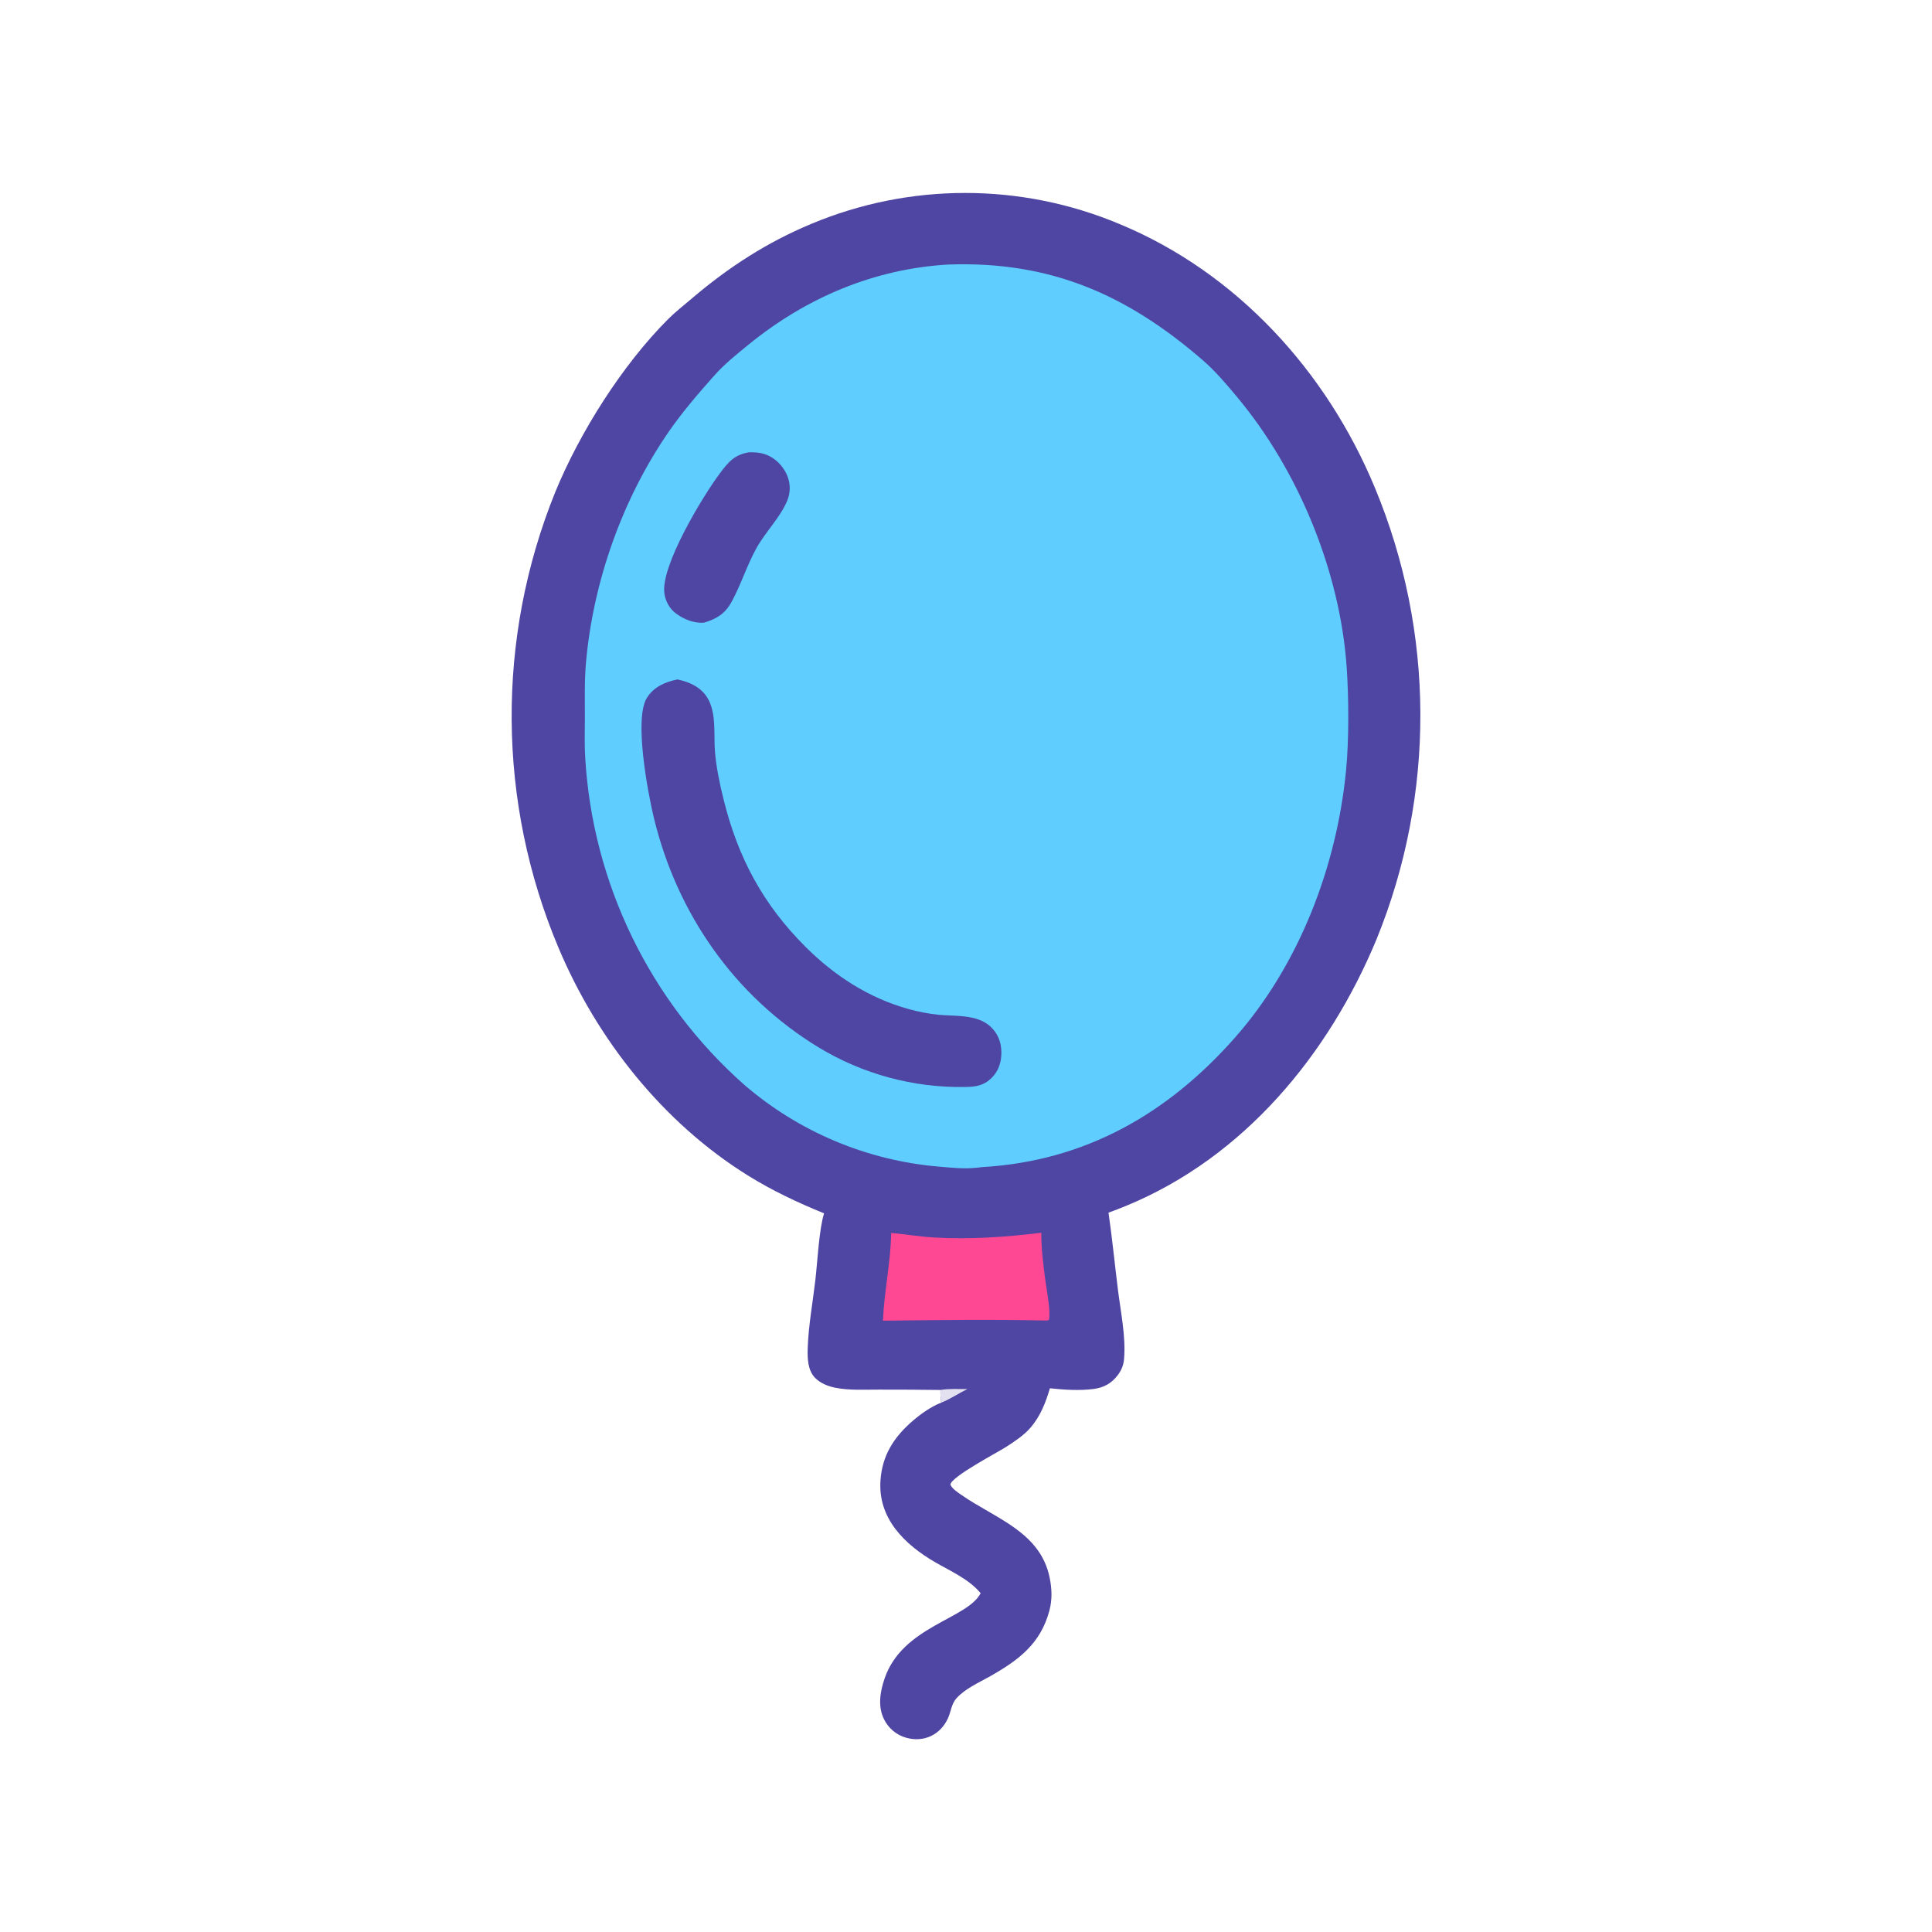 <svg xmlns="http://www.w3.org/2000/svg" viewBox="0 0 512 512" height="512.0px" width="512.0px">
<path id="" fill="#fe4893" fill-opacity="1.0" stroke="#000000" stroke-width="0.0" stroke-opacity="1.0" stroke-linecap="round" stroke-linejoin="round"  filling="0" d="M233.398 308.62 C243.852 308.267 254.403 308.493 264.865 308.52 C270.467 308.535 277.558 308.072 282.962 308.86 C284.4 309.067 285.345 309.5 286.575 310.24 C287.108 311.26 287.438 312.32 287.632 313.45 C288.223 316.873 288.505 320.392 288.91 323.842 C289.6 329.79 290.322 335.73 291.077 341.668 C291.57 345.545 292.09 349.418 292.64 353.285 C293.002 355.89 293.522 358.562 293.535 361.192 C293.54 362.522 293.61 363.255 292.613 364.212 C289.642 367.067 282.808 366.065 278.942 366.012 L240.647 366.01 C235.332 366.012 227.617 366.55 222.568 365.832 C220.497 365.538 219.272 363.938 218.113 362.363 C220.178 350.235 221.584 338.077 223.07 325.868 C223.573 321.733 223.797 317.52 224.453 313.413 C224.615 312.402 224.734 311.233 225.484 310.475 C227.555 308.385 230.693 308.663 233.398 308.62 Z"></path>
<path id="" fill="#5fceff" fill-opacity="1.0" stroke="#000000" stroke-width="0.0" stroke-opacity="1.0" stroke-linecap="round" stroke-linejoin="round"  filling="0" d="M253.46 64.375 C254.113 64.299 254.77 64.253 255.43 64.237 C259.692 64.134 263.99 64.7 268.207 65.272 C286.22 67.745 303.29 74.823 317.765 85.822 C320.317 87.779 322.67 90.041 325.077 92.174 C326.733 93.64 328.502 95.003 330.085 96.548 C332.207 98.621 334.085 101.015 335.978 103.295 C351.293 122.057 361.205 144.64 364.645 168.614 C365.33 173.163 365.96 177.714 366.025 182.323 C366.123 189.24 366.493 196.578 365.837 203.464 C363.595 229.431 354.12 254.25 338.49 275.108 C336.09 278.252 333.717 281.577 330.93 284.392 C329.387 285.95 327.647 287.322 326.027 288.803 C321.608 292.848 317.228 296.8 312.283 300.21 C305.515 304.88 292.145 311.567 284.132 314.02 C276.705 316.293 266.837 317.783 259.04 317.827 C254.955 317.853 250.773 318.017 246.702 317.63 C243.031 317.283 239.336 316.488 235.702 315.842 C233.139 315.387 230.491 315.027 227.988 314.305 C225.795 313.675 223.709 312.47 221.62 311.543 C211.623 307.1 201.286 302.123 192.86 295.025 C189.386 292.1 185.678 289.188 182.517 285.93 C179.439 282.757 176.724 279.14 174.025 275.647 C157.59 254.375 148.742 230.729 146.489 203.953 C144.158 176.248 148.993 147.12 162.758 122.731 C167.571 114.203 173.381 106.566 179.704 99.116 C182.431 95.902 185.582 93.404 188.708 90.615 C203.072 77.767 220.732 69.177 239.707 65.808 C244.242 65.019 248.874 64.752 253.46 64.375 Z"></path>
<path id="" fill="#4f46a3" fill-opacity="1.0" stroke="#000000" stroke-width="0.0" stroke-opacity="1.0" stroke-linecap="round" stroke-linejoin="round"  filling="0" d="M218.385 321.55 C211.367 318.685 204.579 315.49 198.134 311.475 C175.665 297.478 158.234 275.457 148.012 251.178 C131.759 212.626 131.446 169.206 147.14 130.424 C153.638 114.571 164.888 96.772 176.998 84.633 C178.982 82.644 181.249 80.89 183.386 79.067 C193.021 70.849 203.24 64.231 214.962 59.345 C241.087 48.397 270.515 48.399 296.64 59.35 C327.762 72.228 351.598 98.434 364.387 129.323 C380.27 167.555 380.425 210.511 364.822 248.858 C352.13 279.488 329.66 306.712 298.438 319.56 C296.892 320.197 295.335 320.798 293.765 321.365 C294.74 328.137 295.418 334.952 296.257 341.743 C296.983 347.6 298.413 354.325 297.88 360.2 C297.743 361.723 297.248 363.012 296.348 364.248 C294.678 366.535 292.618 367.725 289.832 368.09 C286.135 368.575 281.938 368.317 278.24 367.908 C277.098 371.74 275.735 375.272 273.095 378.35 C271.36 380.37 268.762 382.085 266.533 383.51 C264.337 384.913 252.192 391.285 251.875 393.395 C251.863 393.478 251.92 393.555 251.958 393.627 C252.42 394.58 253.833 395.505 254.708 396.118 C263.635 402.37 275.608 405.882 278.14 417.965 C278.77 420.967 278.892 423.885 278.09 426.873 C275.75 435.608 269.97 439.933 262.428 444.21 C259.465 445.89 255.773 447.495 253.48 450.055 C252.115 451.577 252.037 453.548 251.227 455.342 C249.239 459.743 244.824 461.837 240.15 460.52 C237.614 459.81 235.496 458.062 234.318 455.707 C232.558 452.257 233.237 448.285 234.443 444.772 C239.198 430.933 256.317 429.092 259.875 422.223 L259.627 421.93 C256.595 418.405 251.843 416.337 247.879 414.04 C239.793 409.353 232.655 402.462 233.332 392.368 C233.785 385.608 236.958 380.738 242.025 376.418 C244.152 374.605 246.814 372.733 249.434 371.715 C249.278 370.565 249.187 369.515 249.231 368.355 C243.761 368.285 238.29 368.255 232.82 368.262 C229.068 368.25 225.029 368.512 221.343 367.762 C219.415 367.37 217.44 366.592 216.033 365.173 C214.041 363.163 213.963 359.96 214.05 357.293 C214.25 351.248 215.399 345.11 216.092 339.098 C216.64 334.337 217.062 325.78 218.385 321.55 Z M251.352 70.104 C231.6 71.229 213.549 78.941 198.293 91.393 C195.149 93.96 191.988 96.488 189.285 99.532 C185.022 104.335 180.768 109.258 177.125 114.551 C164.921 132.284 157.222 154.082 155.297 175.519 C154.862 180.365 155.007 185.333 154.997 190.195 C154.99 193.736 154.869 197.33 155.092 200.864 C157.075 234.169 172.221 265.317 197.192 287.445 C211.673 299.94 229.73 307.543 248.787 309.165 C251.745 309.41 254.805 309.757 257.765 309.545 C258.658 309.478 259.55 309.39 260.438 309.283 C287.625 307.67 309.512 295.142 327.335 274.913 C344.34 255.607 354.27 229.555 356.725 204.102 C357.502 196.047 357.44 184.888 356.885 176.837 C355.127 151.4 344.058 124.57 327.72 105.063 C324.892 101.69 322.077 98.344 318.74 95.455 C298.535 77.964 278.265 69.16 251.352 70.104 Z M233.991 349.998 C248.458 349.815 263.055 349.64 277.517 349.96 L278.002 349.75 C278.48 347.353 277.275 341.332 276.945 338.692 C276.442 334.685 275.918 330.745 275.96 326.695 C266.423 327.853 257.058 328.505 247.43 327.94 C243.672 327.72 239.927 327.082 236.175 326.743 C236.031 334.572 234.314 342.195 233.991 349.998 Z"></path>
<path id="" fill="#e3e1f0" fill-opacity="1.0" stroke="#000000" stroke-width="0.0" stroke-opacity="1.0" stroke-linecap="round" stroke-linejoin="round"  filling="0" d="M249.231 368.355 C251.488 367.97 254.072 368.132 256.365 368.113 C254.085 369.22 251.77 370.808 249.434 371.715 C249.278 370.565 249.187 369.515 249.231 368.355 Z"></path>
<path id="" fill="#4f46a3" fill-opacity="1.0" stroke="#000000" stroke-width="0.0" stroke-opacity="1.0" stroke-linecap="round" stroke-linejoin="round"  filling="0" d="M179.534 180.058 C181.806 180.553 183.971 181.325 185.75 182.877 C190.249 186.803 189.048 193.682 189.466 199.059 C189.797 203.295 190.704 207.545 191.713 211.666 C195.498 227.145 202.164 239.648 213.486 250.938 C221.151 258.58 230.25 264.485 240.77 267.405 C243.341 268.125 245.967 268.63 248.621 268.913 C253.1 269.353 258.812 268.75 262.405 271.983 C264.392 273.77 265.33 276.1 265.377 278.752 C265.425 281.363 264.673 283.82 262.777 285.675 C260.663 287.748 258.52 288.038 255.718 288.062 C242.047 288.29 228.592 284.645 216.905 277.55 C194.607 263.96 179.399 242.072 173.284 216.745 C171.7 210.181 167.93 190.357 171.47 184.87 C173.34 181.971 176.292 180.719 179.534 180.058 Z"></path>
<path id="" fill="#4f46a3" fill-opacity="1.0" stroke="#000000" stroke-width="0.0" stroke-opacity="1.0" stroke-linecap="round" stroke-linejoin="round"  filling="0" d="M198.654 119.846 C200.524 119.83 202.229 120.015 203.922 120.874 C206.198 122.028 208.106 124.305 208.881 126.734 C209.509 128.71 209.407 130.845 208.594 132.752 C206.779 137.108 202.803 141.042 200.45 145.288 C197.903 149.886 196.368 154.973 193.852 159.544 C192.137 162.661 189.88 164.04 186.549 165.018 C183.899 165.208 181.318 164.164 179.185 162.608 C177.448 161.341 176.382 159.386 176.071 157.281 C175 150.051 186.258 131.448 190.822 125.373 C193.085 122.362 194.745 120.412 198.654 119.846 Z"></path>
</svg>